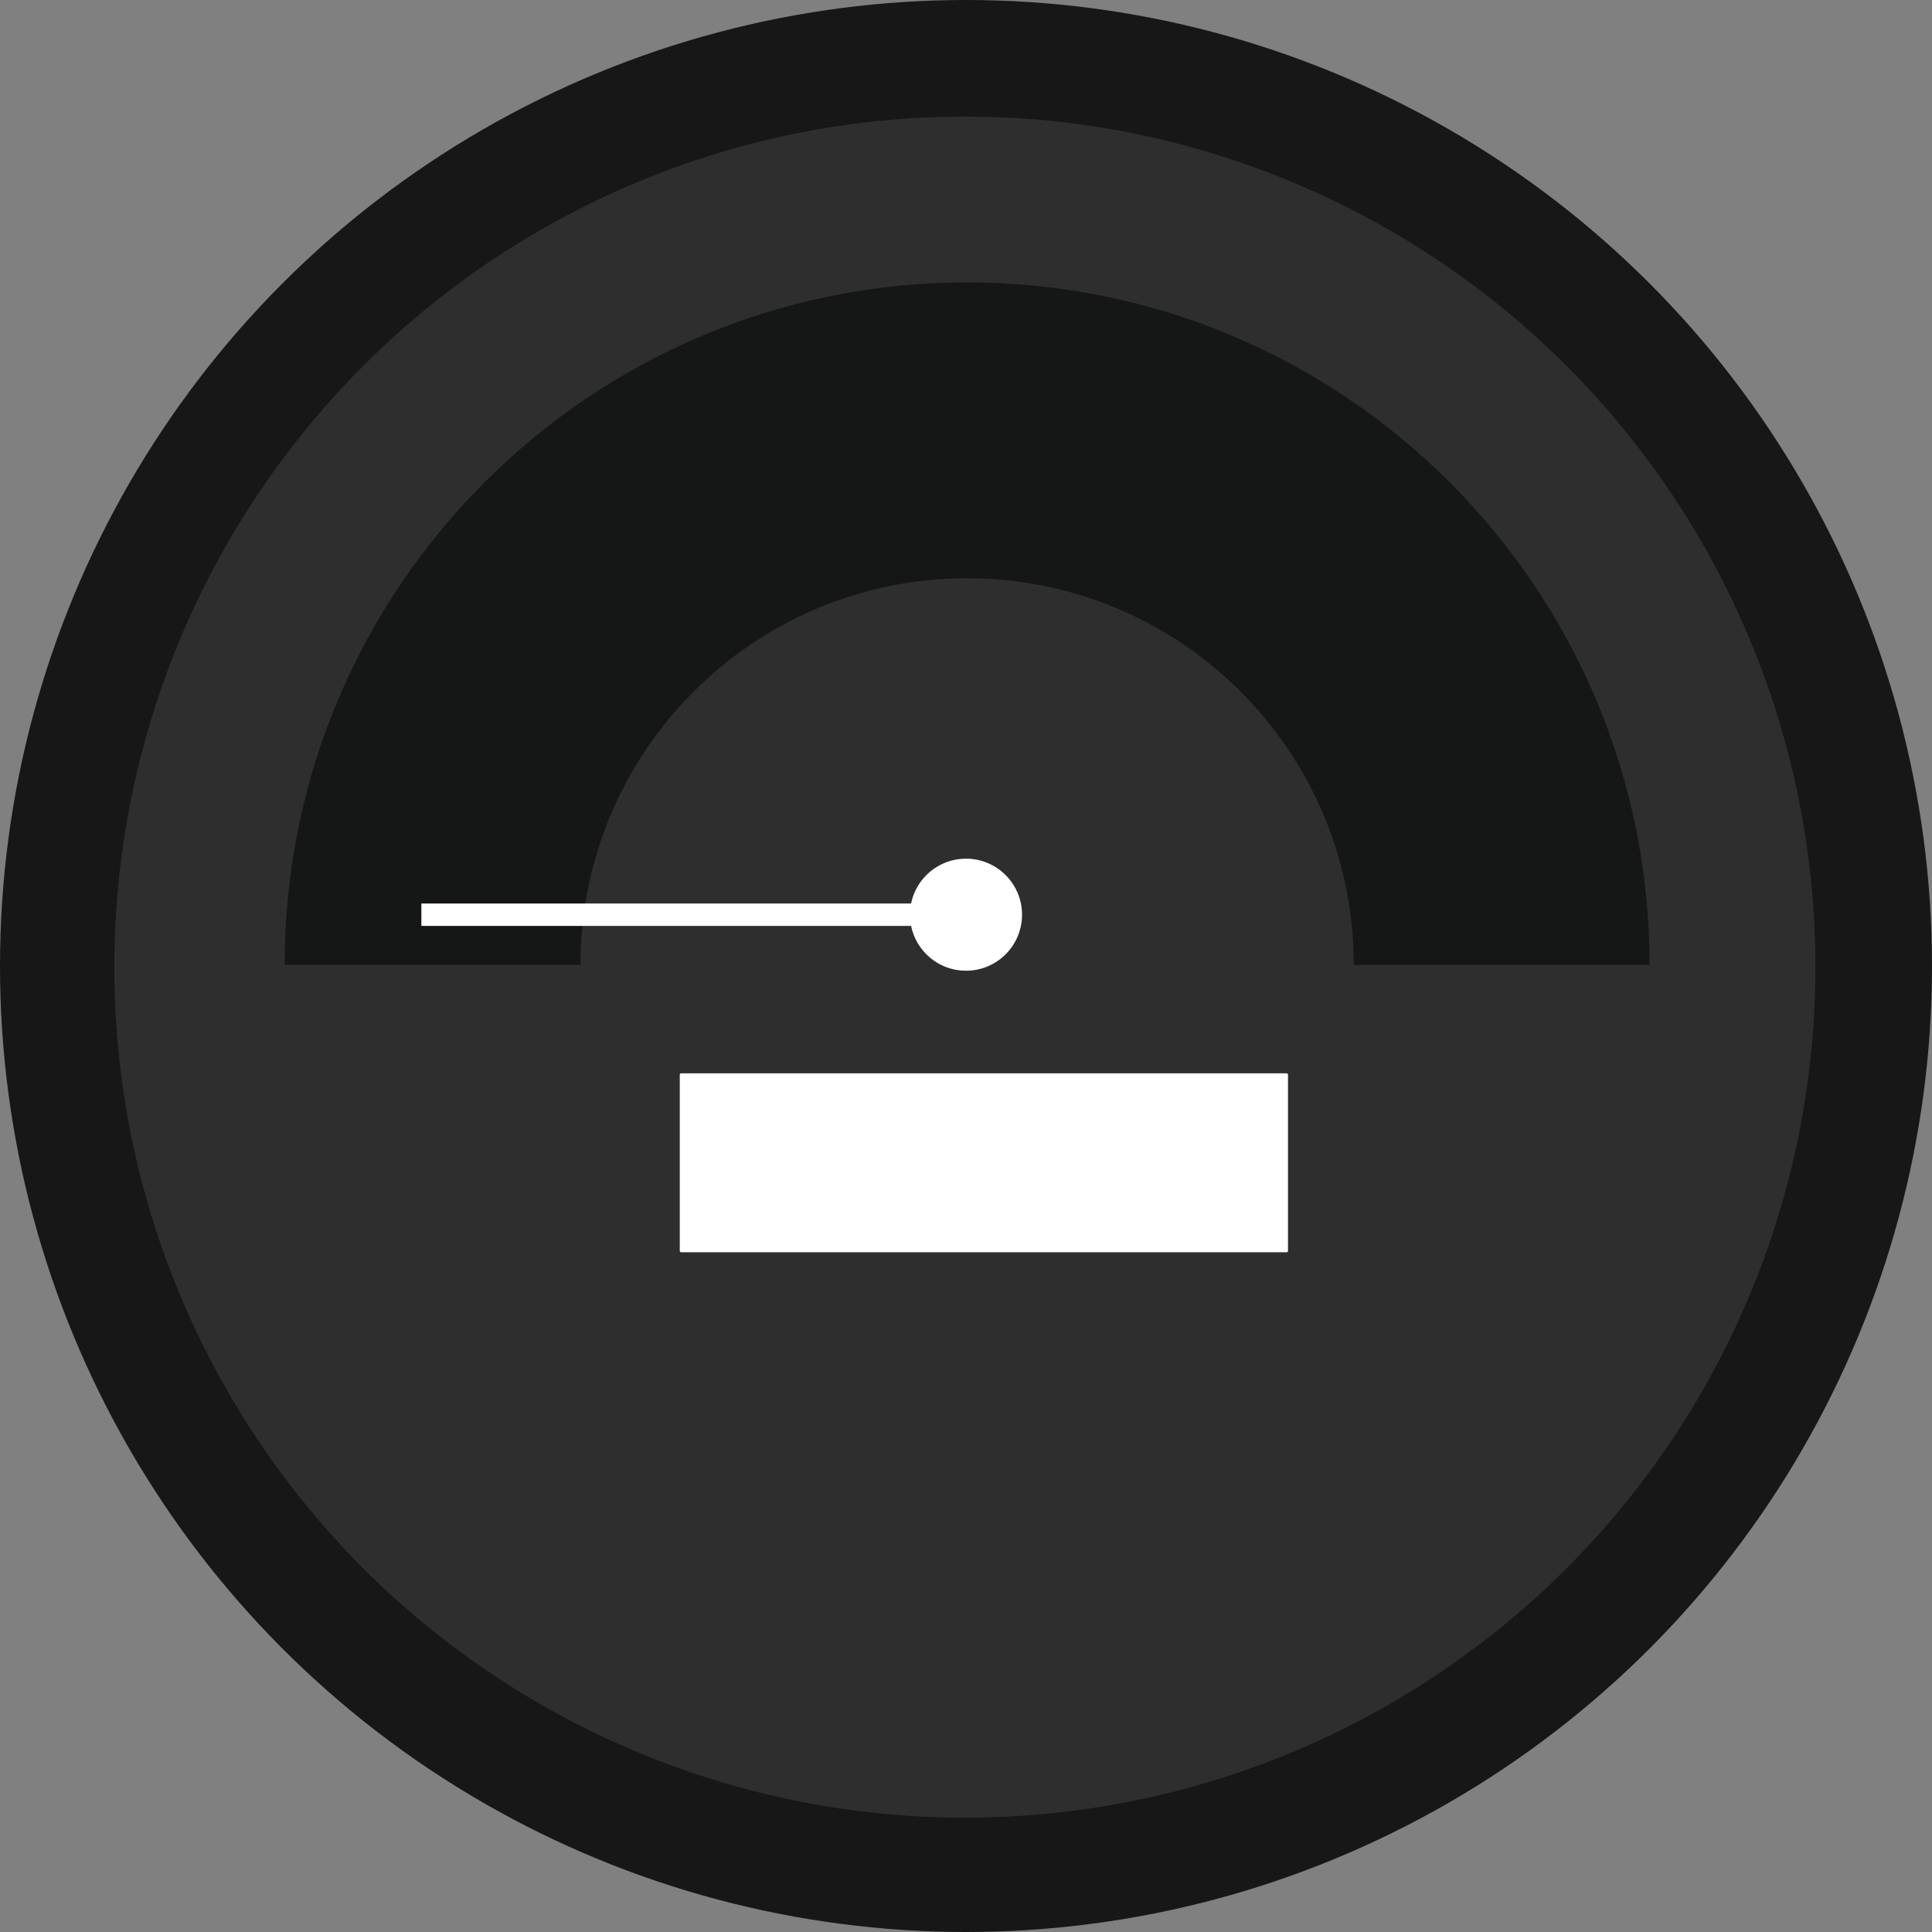 <svg width="738" height="738" viewBox="0 0 738 738" fill="none" xmlns="http://www.w3.org/2000/svg">
<rect x="0" y="0" width="738" height="738" fill="#808080" stroke="none"/>
<circle cx="369" cy="369" r="369" fill="#171717"/>
<circle cx="368.573" cy="369.428" r="324.908" fill="#2E2E2E"/>
<rect x="259.667" y="410" width="232.333" height="68.333" rx="0.5" fill="white"/>
<path d="M517.112 368.572H630.124C630.124 224.593 513.406 107.875 369.427 107.875C225.448 107.875 108.729 224.593 108.729 368.572H221.741C221.741 287.008 287.862 220.887 369.427 220.887C450.991 220.887 517.112 287.008 517.112 368.572Z" fill="url(#paint0_angular_590_1089)"/>
<path d="M368.999 370.807C380.82 370.807 390.403 361.225 390.403 349.404C390.403 337.583 380.82 328 368.999 328C358.644 328 350.007 335.353 348.024 345.123L160.955 345.123V353.684L348.024 353.684C350.007 363.454 358.644 370.807 368.999 370.807Z" fill="white"/>
<defs>
<radialGradient id="paint0_angular_590_1089" cx="0" cy="0" r="1" gradientUnits="userSpaceOnUse" gradientTransform="translate(368.999 369.001) scale(261.125 261.125)">
<stop offset="0.107" stop-color="#6E0B0E"/>
<stop offset="0.107" stop-color="#207137"/>
<stop offset="0.107" stop-color="#207137"/>
<stop offset="0.393" stop-color="#207137"/>
<stop offset="0.393" stop-color="#1C4725"/>
<stop offset="0.393" stop-color="#161F19"/>
<stop offset="0.393" stop-color="#151816"/>
<stop offset="0.494" stop-color="#151716"/>
</radialGradient>
</defs>
</svg>
